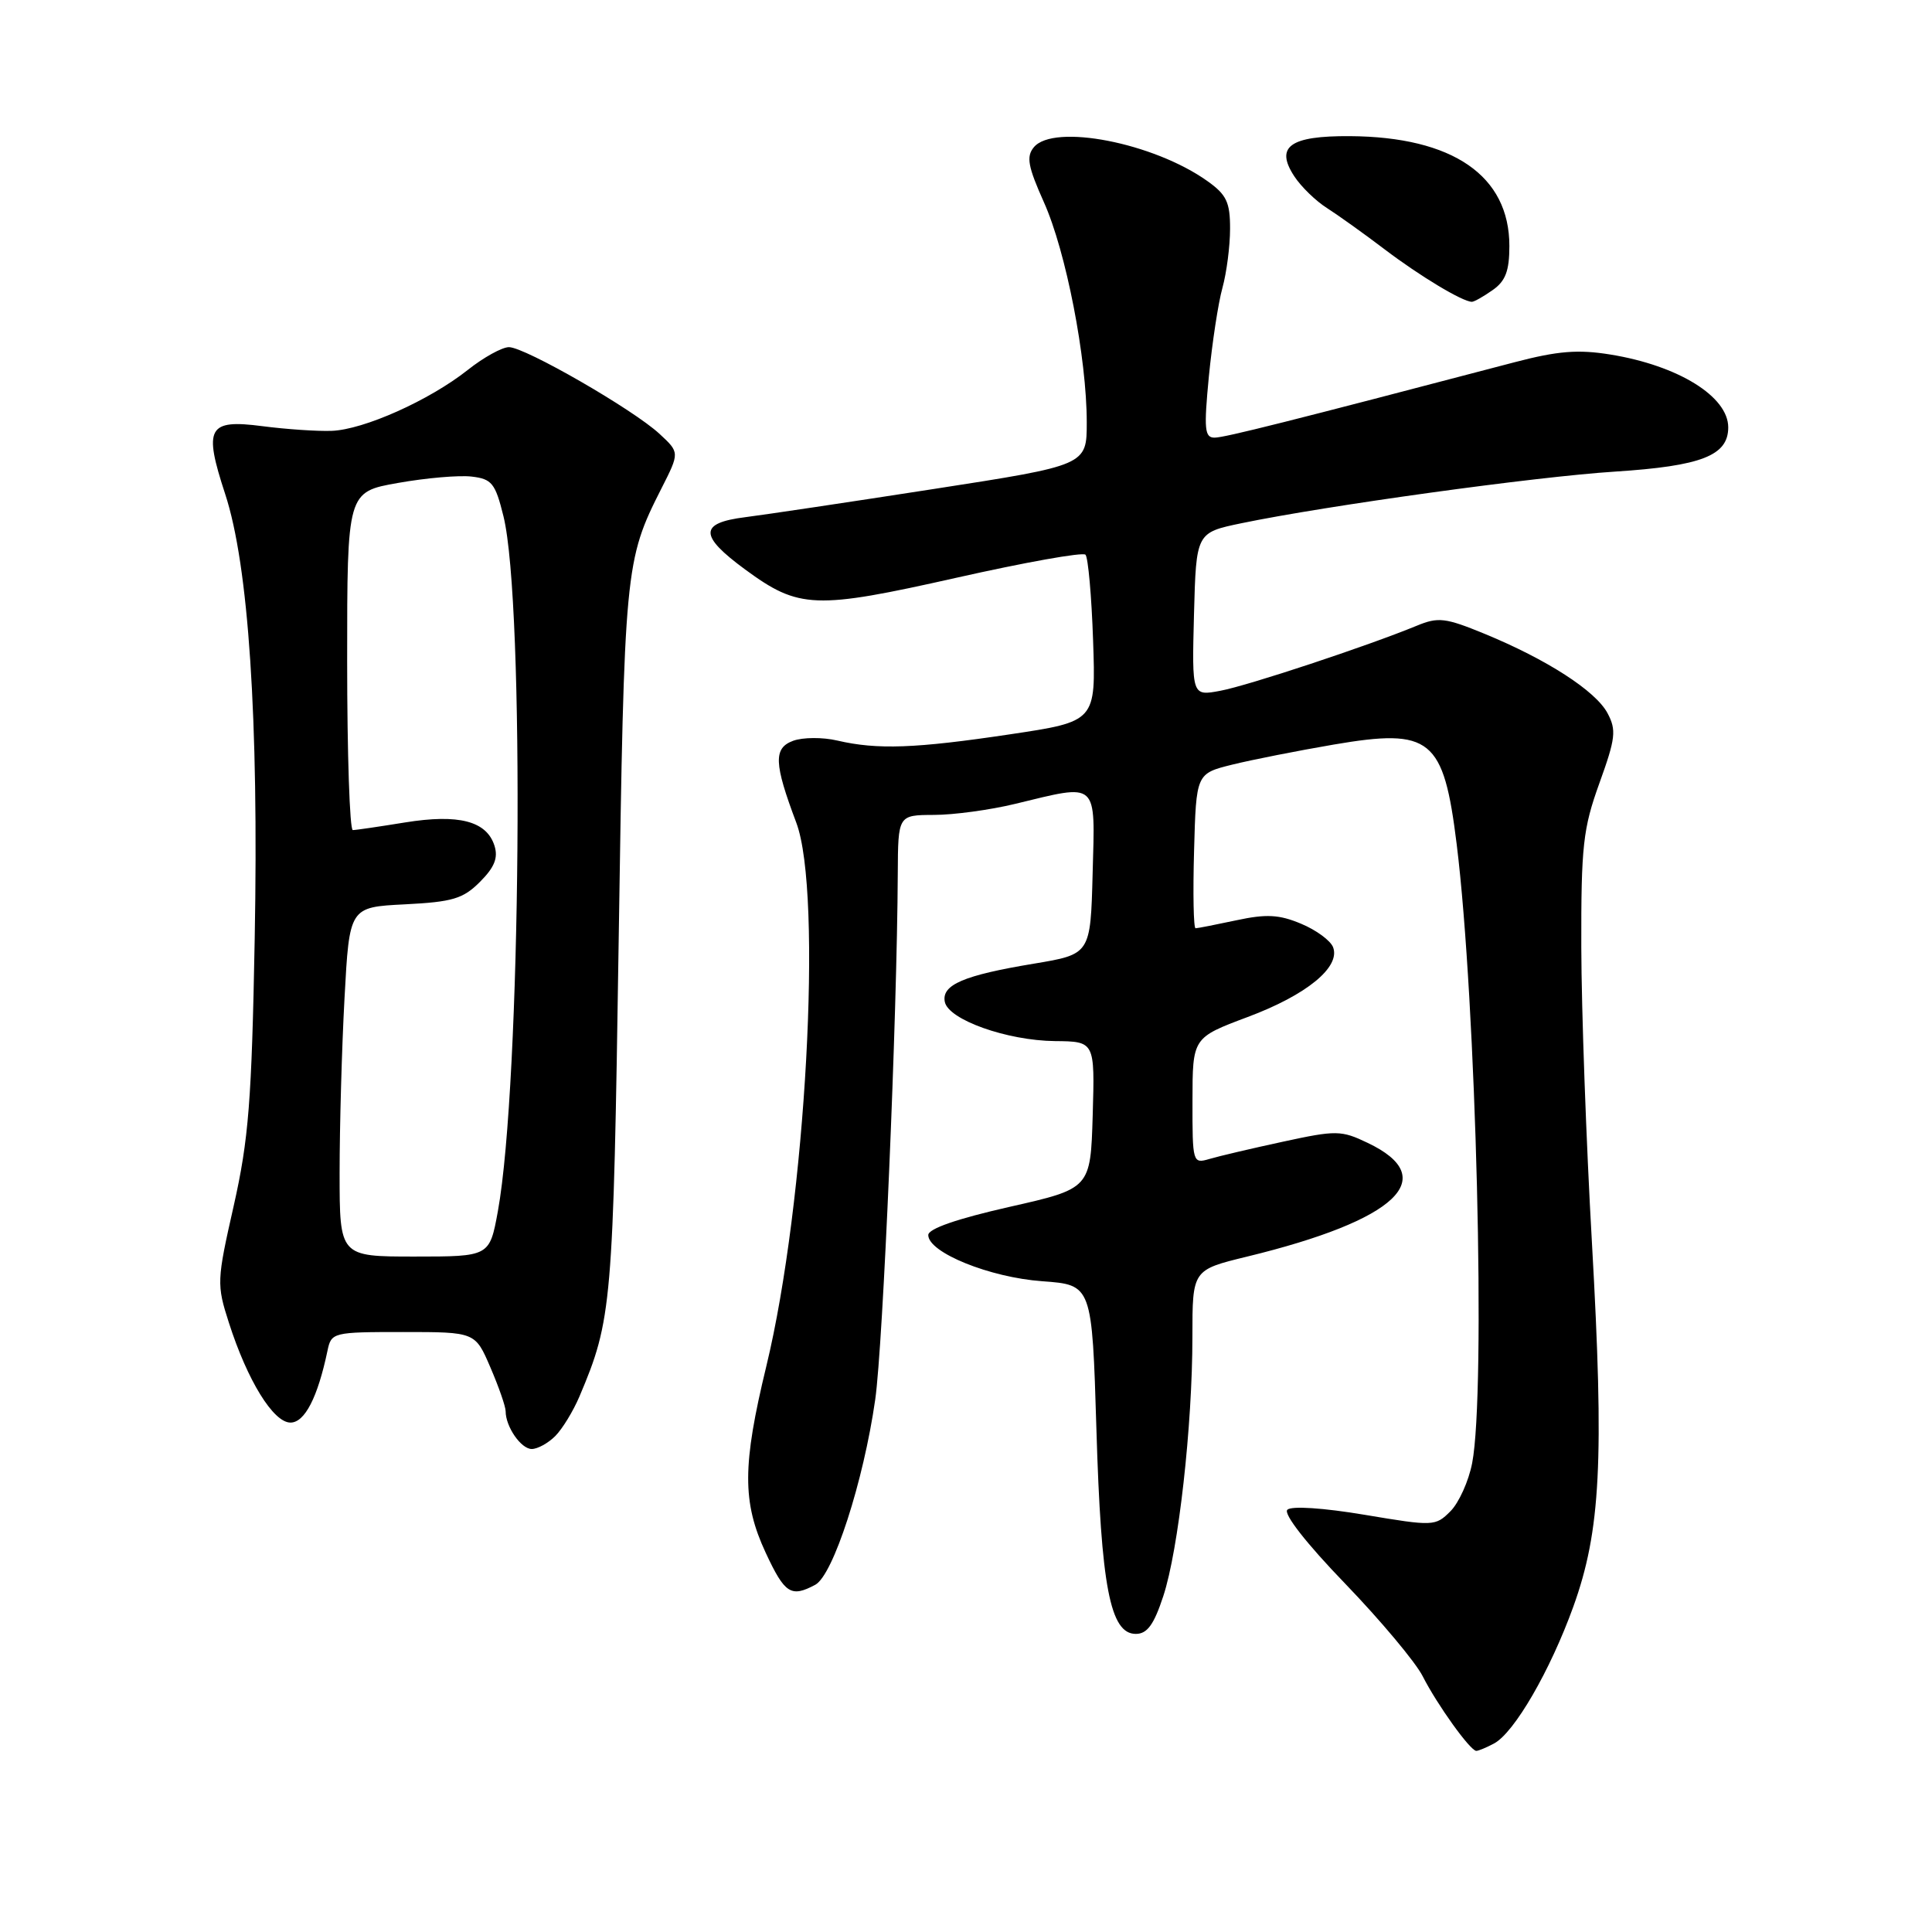 <?xml version="1.0" encoding="UTF-8" standalone="no"?>
<!DOCTYPE svg PUBLIC "-//W3C//DTD SVG 1.1//EN" "http://www.w3.org/Graphics/SVG/1.1/DTD/svg11.dtd" >
<svg xmlns="http://www.w3.org/2000/svg" xmlns:xlink="http://www.w3.org/1999/xlink" version="1.1" viewBox="0 0 256 256">
 <g >
 <path fill="currentColor"
d=" M 197.97 231.02 C 200.66 229.58 205.41 221.37 208.47 212.90 C 212.10 202.84 212.57 193.56 210.94 164.68 C 210.18 151.38 209.55 133.75 209.53 125.50 C 209.50 112.08 209.76 109.79 211.93 103.77 C 214.08 97.82 214.20 96.74 213.00 94.49 C 211.42 91.54 204.97 87.38 196.71 83.98 C 191.52 81.85 190.58 81.73 187.71 82.92 C 181.20 85.60 165.39 90.84 161.71 91.53 C 157.93 92.24 157.93 92.24 158.21 81.41 C 158.50 70.58 158.50 70.58 164.50 69.33 C 175.73 67.00 203.47 63.16 214.00 62.49 C 225.45 61.75 229.00 60.37 229.00 56.63 C 229.00 52.54 222.38 48.44 213.40 46.98 C 209.10 46.28 206.42 46.50 200.72 47.99 C 170.96 55.80 162.30 57.98 160.95 57.99 C 159.61 58.00 159.51 56.89 160.18 49.89 C 160.62 45.42 161.42 40.14 161.98 38.14 C 162.53 36.14 162.99 32.62 162.99 30.32 C 163.00 26.80 162.52 25.79 159.98 23.99 C 152.87 18.92 139.62 16.34 136.99 19.51 C 135.96 20.75 136.21 22.07 138.32 26.79 C 141.25 33.31 144.00 47.44 144.00 55.96 C 144.00 61.65 144.00 61.65 123.75 64.79 C 112.61 66.52 101.36 68.20 98.75 68.53 C 92.62 69.30 92.62 70.97 98.75 75.47 C 105.87 80.69 107.97 80.77 126.71 76.56 C 135.77 74.52 143.47 73.14 143.83 73.50 C 144.18 73.85 144.64 78.97 144.84 84.87 C 145.21 95.60 145.21 95.60 133.84 97.30 C 121.27 99.18 116.25 99.36 110.96 98.13 C 109.01 97.67 106.37 97.69 105.09 98.16 C 102.47 99.13 102.55 101.15 105.51 109.00 C 109.04 118.39 106.79 159.38 101.54 181.04 C 98.36 194.17 98.34 199.04 101.46 205.75 C 103.99 211.18 104.81 211.71 108.03 209.99 C 110.40 208.71 114.42 196.31 115.97 185.46 C 117.01 178.23 118.87 134.77 118.96 115.75 C 119.00 108.00 119.00 108.00 123.75 107.98 C 126.36 107.98 131.20 107.32 134.50 106.52 C 145.63 103.83 145.11 103.36 144.78 115.72 C 144.50 126.44 144.50 126.44 137.00 127.69 C 127.70 129.23 124.75 130.49 125.19 132.74 C 125.64 135.11 133.41 137.88 139.79 137.95 C 145.07 138.00 145.07 138.00 144.79 147.75 C 144.50 157.49 144.50 157.49 133.75 159.92 C 126.82 161.49 123.00 162.81 123.00 163.65 C 123.00 165.97 131.15 169.27 138.10 169.77 C 144.70 170.25 144.70 170.25 145.28 189.37 C 145.90 210.26 147.10 216.50 150.50 216.50 C 152.01 216.50 152.90 215.28 154.14 211.50 C 156.16 205.37 158.00 188.96 158.00 177.10 C 158.00 168.27 158.00 168.27 165.23 166.51 C 185.10 161.68 191.02 156.09 181.21 151.43 C 177.72 149.76 177.05 149.75 170.00 151.28 C 165.88 152.17 161.49 153.20 160.25 153.57 C 158.04 154.22 158.00 154.08 158.01 145.87 C 158.02 137.50 158.02 137.50 165.32 134.76 C 173.14 131.84 177.65 128.14 176.64 125.51 C 176.30 124.63 174.40 123.23 172.40 122.40 C 169.50 121.18 167.80 121.09 163.84 121.94 C 161.12 122.52 158.68 123.00 158.42 123.00 C 158.15 123.00 158.06 118.39 158.22 112.75 C 158.50 102.50 158.50 102.50 163.31 101.31 C 165.95 100.66 171.99 99.47 176.72 98.66 C 189.61 96.46 191.28 97.81 193.02 111.88 C 195.61 132.77 196.90 184.39 195.07 193.86 C 194.61 196.25 193.31 199.13 192.19 200.25 C 190.20 202.24 189.95 202.25 180.83 200.72 C 175.35 199.80 171.12 199.52 170.58 200.05 C 170.03 200.58 173.09 204.51 178.24 209.84 C 182.95 214.73 187.58 220.26 188.52 222.12 C 190.43 225.88 194.82 232.00 195.62 232.00 C 195.90 232.00 196.96 231.56 197.97 231.02 Z  M 73.57 190.29 C 74.51 189.35 75.95 186.99 76.78 185.04 C 81.09 174.86 81.25 173.01 81.98 124.50 C 82.72 75.14 82.80 74.29 87.64 64.73 C 90.06 59.96 90.06 59.96 87.39 57.49 C 83.91 54.26 69.56 46.00 67.44 46.00 C 66.53 46.00 64.07 47.36 61.98 49.02 C 56.89 53.05 48.19 56.94 43.94 57.09 C 42.05 57.16 37.92 56.88 34.77 56.47 C 27.55 55.53 26.94 56.63 29.84 65.47 C 32.94 74.91 34.29 95.26 33.75 124.37 C 33.35 145.92 32.95 150.96 30.97 159.77 C 28.72 169.70 28.70 170.21 30.33 175.27 C 32.79 182.94 36.22 188.50 38.49 188.50 C 40.38 188.50 42.09 185.18 43.39 179.00 C 43.90 176.55 44.08 176.50 53.44 176.50 C 62.97 176.50 62.97 176.50 64.98 181.19 C 66.09 183.76 67.00 186.38 67.00 187.00 C 67.00 189.05 69.04 192.00 70.46 192.00 C 71.23 192.00 72.63 191.23 73.57 190.29 Z  M 197.78 38.44 C 199.49 37.25 200.00 35.90 200.00 32.59 C 200.00 23.29 192.51 18.13 178.87 18.04 C 170.91 17.99 168.92 19.43 171.50 23.36 C 172.40 24.74 174.35 26.63 175.82 27.56 C 177.29 28.50 180.75 30.97 183.50 33.06 C 188.14 36.58 193.79 39.98 195.03 39.99 C 195.32 40.00 196.56 39.30 197.78 38.44 Z  M 45.00 155.41 C 45.00 149.31 45.29 138.89 45.65 132.26 C 46.30 120.20 46.30 120.20 53.64 119.83 C 59.96 119.51 61.36 119.10 63.60 116.85 C 65.52 114.93 66.03 113.67 65.52 112.06 C 64.48 108.79 60.78 107.83 53.66 108.98 C 50.27 109.53 47.16 109.99 46.75 109.99 C 46.34 110.00 46.00 99.92 46.00 87.59 C 46.00 65.18 46.00 65.18 52.75 63.99 C 56.46 63.33 60.85 62.95 62.50 63.15 C 65.17 63.46 65.63 64.03 66.71 68.40 C 69.56 79.94 69.04 143.61 65.97 160.50 C 64.87 166.50 64.87 166.50 54.94 166.50 C 45.00 166.50 45.00 166.50 45.00 155.41 Z "/>
</g>
</svg>